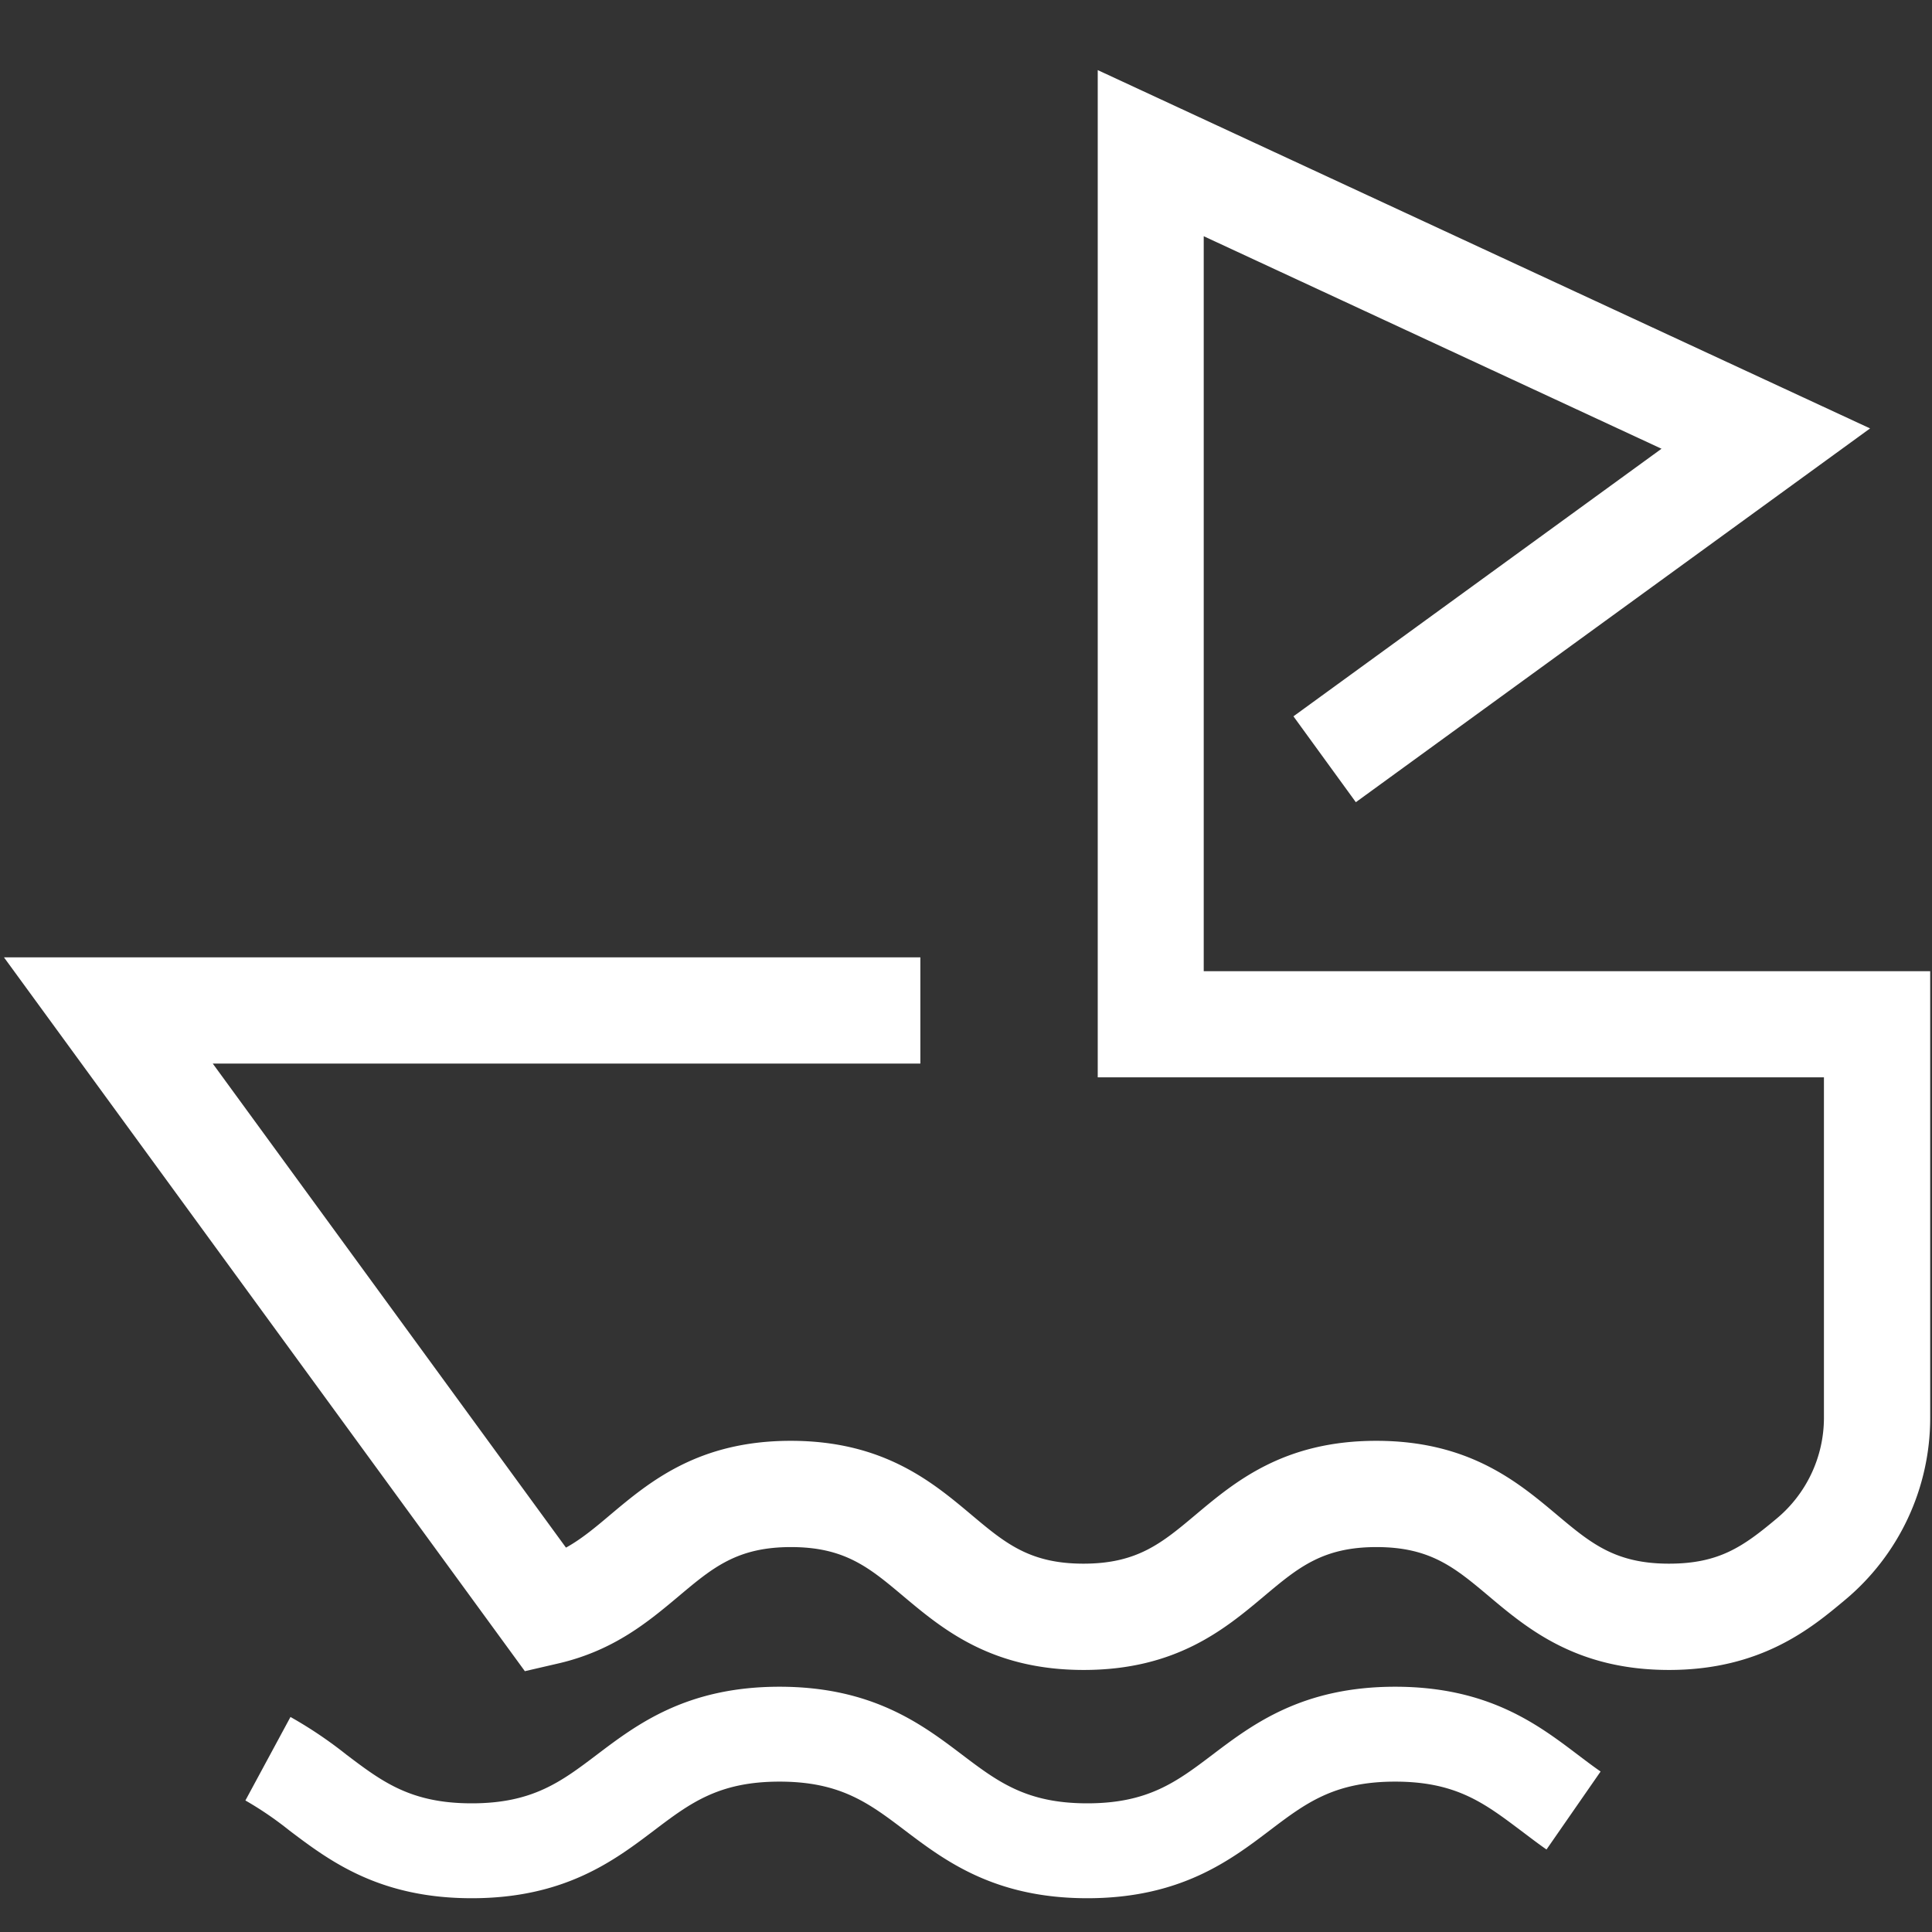 <svg id="Layer_1" data-name="Layer 1" xmlns="http://www.w3.org/2000/svg" viewBox="0 0 600 600"><rect x="0" y="0" width="600" height="600" fill="#333333" stroke="none"/><defs><style>.cls-1{fill:#fff;}</style></defs><title>boat</title><path class="cls-1" d="M163,519,1.23,297.31h284.6v33H66.08L175.77,480.63c4.75-2.63,9-6.17,13.81-10.24,12.17-10.22,27.31-22.93,56-22.93s43.88,12.71,56.05,22.93c10.52,8.84,18.13,15.22,34.85,15.22s24.34-6.38,34.87-15.22c12.18-10.22,27.33-22.93,56.06-22.93s43.88,12.71,56.05,22.93c10.53,8.84,18.13,15.22,34.85,15.22,15.55,0,23-5.27,33.37-13.94a40.77,40.77,0,0,0,14.76-31.3V334.57H340.91V21.77L580.77,133.05,421.07,249.13l-19.38-26.67L516,139.36l-142.17-66V301.61H599.44V440.37A73.64,73.64,0,0,1,572.84,497c-10.3,8.61-25.87,21.62-54.5,21.62s-43.87-12.72-56-22.94c-10.53-8.84-18.13-15.22-34.86-15.22s-24.34,6.38-34.87,15.22c-12.17,10.22-27.32,22.94-56.06,22.94s-43.87-12.72-56.05-22.94c-10.52-8.84-18.12-15.22-34.85-15.22s-24.31,6.38-34.83,15.22c-9.4,7.89-20.05,16.83-37.18,20.86Z"/><path class="cls-1" d="M337.67,589.51c-28.85,0-44.28-11.7-56.68-21.09-11.15-8.45-20-15.12-38.9-15.12s-27.75,6.67-38.9,15.11c-12.41,9.4-27.84,21.1-56.69,21.1s-44.29-11.7-56.7-21.09a106.93,106.93,0,0,0-13.59-9.27l14-25.93a132.07,132.07,0,0,1,17.38,11.71c11.15,8.44,20,15.11,38.9,15.11s27.75-6.68,38.9-15.12c12.4-9.39,27.84-21.09,56.69-21.09s44.29,11.7,56.69,21.1c11.15,8.44,20,15.11,38.89,15.11s27.76-6.67,38.91-15.12c12.4-9.39,27.84-21.09,56.7-21.09s44.28,11.69,56.69,21.09c2.34,1.77,4.68,3.55,7.12,5.24l-16.8,24.22c-2.78-1.93-5.45-4-8.12-6C461,560,452.22,553.3,433.28,553.3s-27.76,6.67-38.91,15.12C382,577.81,366.53,589.51,337.67,589.51Z"/></svg>
